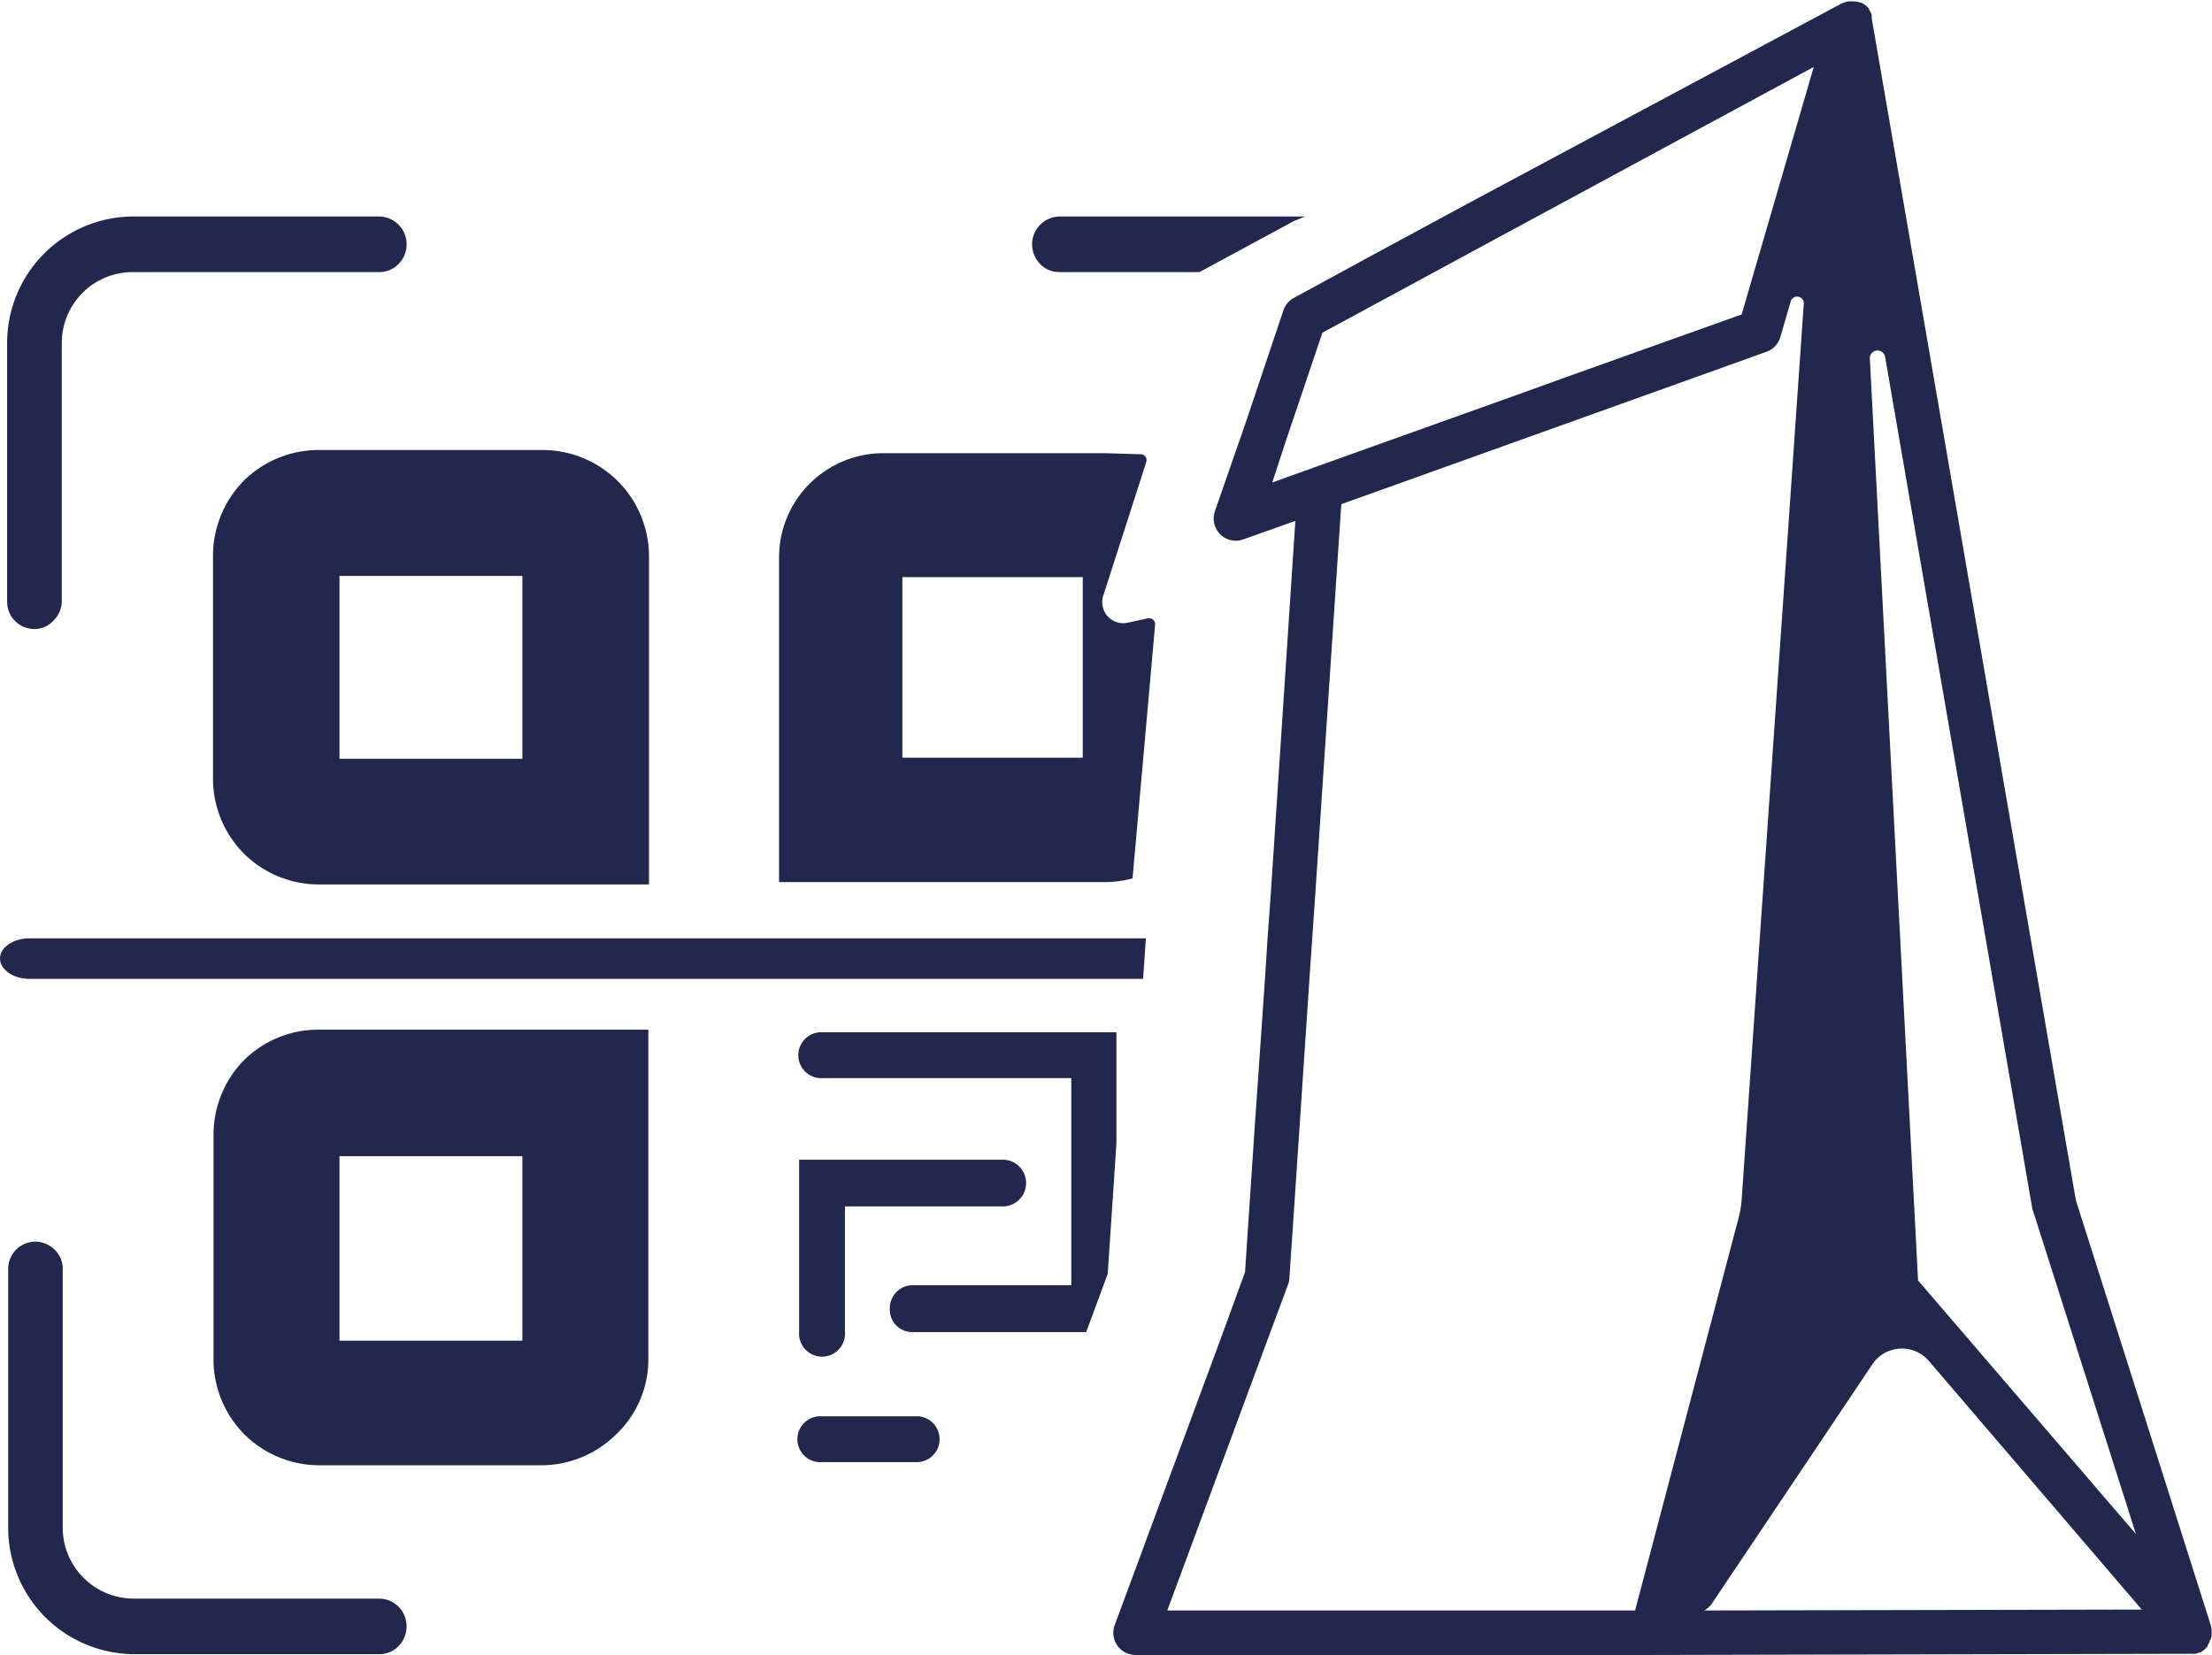 <svg xmlns="http://www.w3.org/2000/svg" viewBox="0 0 167.52 125.37"><defs><style>.cls-1{fill:#22284d;}</style></defs><title>ICON-PUESTOS SMART</title><g id="Capa_2" data-name="Capa 2"><g id="Capa_1-2" data-name="Capa 1"><path class="cls-1" d="M30.18,121.71a2.1,2.1,0,0,0-1.46-.61H10.11a5.38,5.38,0,0,1-5.36-5.37V96.13a2,2,0,0,0-.61-1.46,2.1,2.1,0,0,0-1.46-.61A2.06,2.06,0,0,0,.62,96.13v19.6a9.58,9.58,0,0,0,9.57,9.58H28.72a2,2,0,0,0,1.46-.61,2.12,2.12,0,0,0,.61-1.46A2.14,2.14,0,0,0,30.18,121.71Z"/><path class="cls-1" d="M49.1,103v-25h-25a8,8,0,0,0-5.65,2.34h0A8.07,8.07,0,0,0,16.17,86h0v17h0a8.07,8.07,0,0,0,2.33,5.65h0A8.07,8.07,0,0,0,24.15,111H41a8.07,8.07,0,0,0,5.65-2.33h0A7.81,7.81,0,0,0,49.1,103Zm-9.54-2v.56H25.71V87.59H39.56Z"/><polygon class="cls-1" points="91.61 66.72 91.53 66.72 91.53 66.72 91.61 66.72"/><path class="cls-1" d="M83.55,45.13,86.81,35a.45.45,0,0,0-.41-.59l-2.78-.08H66.88A7.9,7.9,0,0,0,59,42.18V66.82h24.7a7.89,7.89,0,0,0,2.07-.28l1.71-19.22a.46.46,0,0,0-.55-.48l-1.52.33A1.59,1.59,0,0,1,83.55,45.13ZM82,57.4H68.34V43.72H82Z"/><path class="cls-1" d="M28.72,16.4H10.11A9.58,9.58,0,0,0,.54,26V45.58a2.06,2.06,0,0,0,2.07,2.07A1.93,1.93,0,0,0,4.06,47a2.06,2.06,0,0,0,.62-1.45V26h0A5.37,5.37,0,0,1,10,20.61H28.72A2,2,0,0,0,30.18,20a2.11,2.11,0,0,0-1.46-3.6Z"/><path class="cls-1" d="M98,16.74l-7.16,3.87H80.24A2,2,0,0,1,78.77,20a2.17,2.17,0,0,1-.61-1.46,2.12,2.12,0,0,1,2.08-2.14h18.6Z"/><path class="cls-1" d="M84.55,78.2v8.43l-.66,9.87-1.63,4.41H69.13a1.7,1.7,0,0,1-1.74-1.81,1.73,1.73,0,0,1,1.74-1.74h12V81.67H62.33a1.74,1.74,0,1,1,0-3.47Z"/><path class="cls-1" d="M75.94,87.85H60.52V100.9a1.74,1.74,0,1,0,3.47,0V91.39H75.94a1.77,1.77,0,0,0,0-3.54Z"/><path class="cls-1" d="M69.55,107.29H62.26a1.74,1.74,0,1,0,0,3.47h7.29a1.74,1.74,0,0,0,0-3.47Z"/><path class="cls-1" d="M86.78,71.08l-.21,3.07H2.23C1,74.15,0,73.45,0,72.61s1-1.53,2.23-1.53Z"/><path class="cls-1" d="M46.76,36.42h0a8.07,8.07,0,0,0-5.65-2.33h-17a8.07,8.07,0,0,0-5.65,2.33h0a8.12,8.12,0,0,0-2.33,5.66h0V59h0a8.07,8.07,0,0,0,2.33,5.65h0A8.07,8.07,0,0,0,24.15,67h25V42.08h0A8.08,8.08,0,0,0,46.76,36.42Zm-7.2,21.06H25.71V43.63H39.56Z"/><path class="cls-1" d="M167.42,124.18a1.82,1.82,0,0,0,.07-.25.43.43,0,0,1,0-.11,2.44,2.44,0,0,0,0-.27v-.1a2.29,2.29,0,0,0-.07-.36L157.21,90.92,141.75,1.39s0-.1,0-.14l0-.12a1.69,1.69,0,0,0-.19-.38l0-.05a1.42,1.42,0,0,0-.26-.29s0,0,0,0l0,0a1.51,1.51,0,0,0-.37-.22l-.08,0a1.37,1.37,0,0,0-.35-.08l-.1,0a2.61,2.61,0,0,0-.4,0h0l-.08,0a1.48,1.48,0,0,0-.35.13l-.06,0L111.46,15.26l-7.16,3.87L98,22.56a1.68,1.68,0,0,0-.8.94l-2.92,8.69L92,38.75a1.68,1.68,0,0,0,.42,1.73,1.66,1.66,0,0,0,1.74.38l3.94-1.4L96.22,68,96,71,95.81,74h0L95,85.71l-.71,10.65L92.6,101l-8.19,22.13A1.68,1.68,0,0,0,86,125.37h39.14l40.72-.09h.07a1,1,0,0,0,.25,0l.11,0,.27-.1.08,0a2.73,2.73,0,0,0,.3-.21h0a3.08,3.08,0,0,0,.25-.27v0l0-.06a2,2,0,0,0,.14-.25A.42.42,0,0,1,167.42,124.18Zm-37.77-2.71,12.15-18.12a2.69,2.69,0,0,1,4.28-.25l16.12,18.83-33.14.07A1.65,1.65,0,0,0,129.65,121.47ZM154,91.83l7.76,24.38L145.26,97,141.61,27.2a.58.58,0,0,1,1.16-.13L153.92,91.6ZM97.43,33.26l2.72-8.06,5.75-3.11,7.16-3.88,24.3-13.14L131.9,23.82l-13.13,4.69L114.64,30l-12.75,4.56-2.45.88h0l-3.09,1.11Zm-1.68,68.89,1.8-4.85a1.58,1.58,0,0,0,.1-.48l.73-10.88.78-11.68h0l.21-3.07.21-3,2-30,1.43-.51,12.75-4.57,4.13-1.48,13.94-5a1.67,1.67,0,0,0,1-1.11l.77-2.63a.5.5,0,0,1,1,.17l-4.7,67.82a7.42,7.42,0,0,1-.24,1.41L123.83,122H88.4Z"/></g></g></svg>
